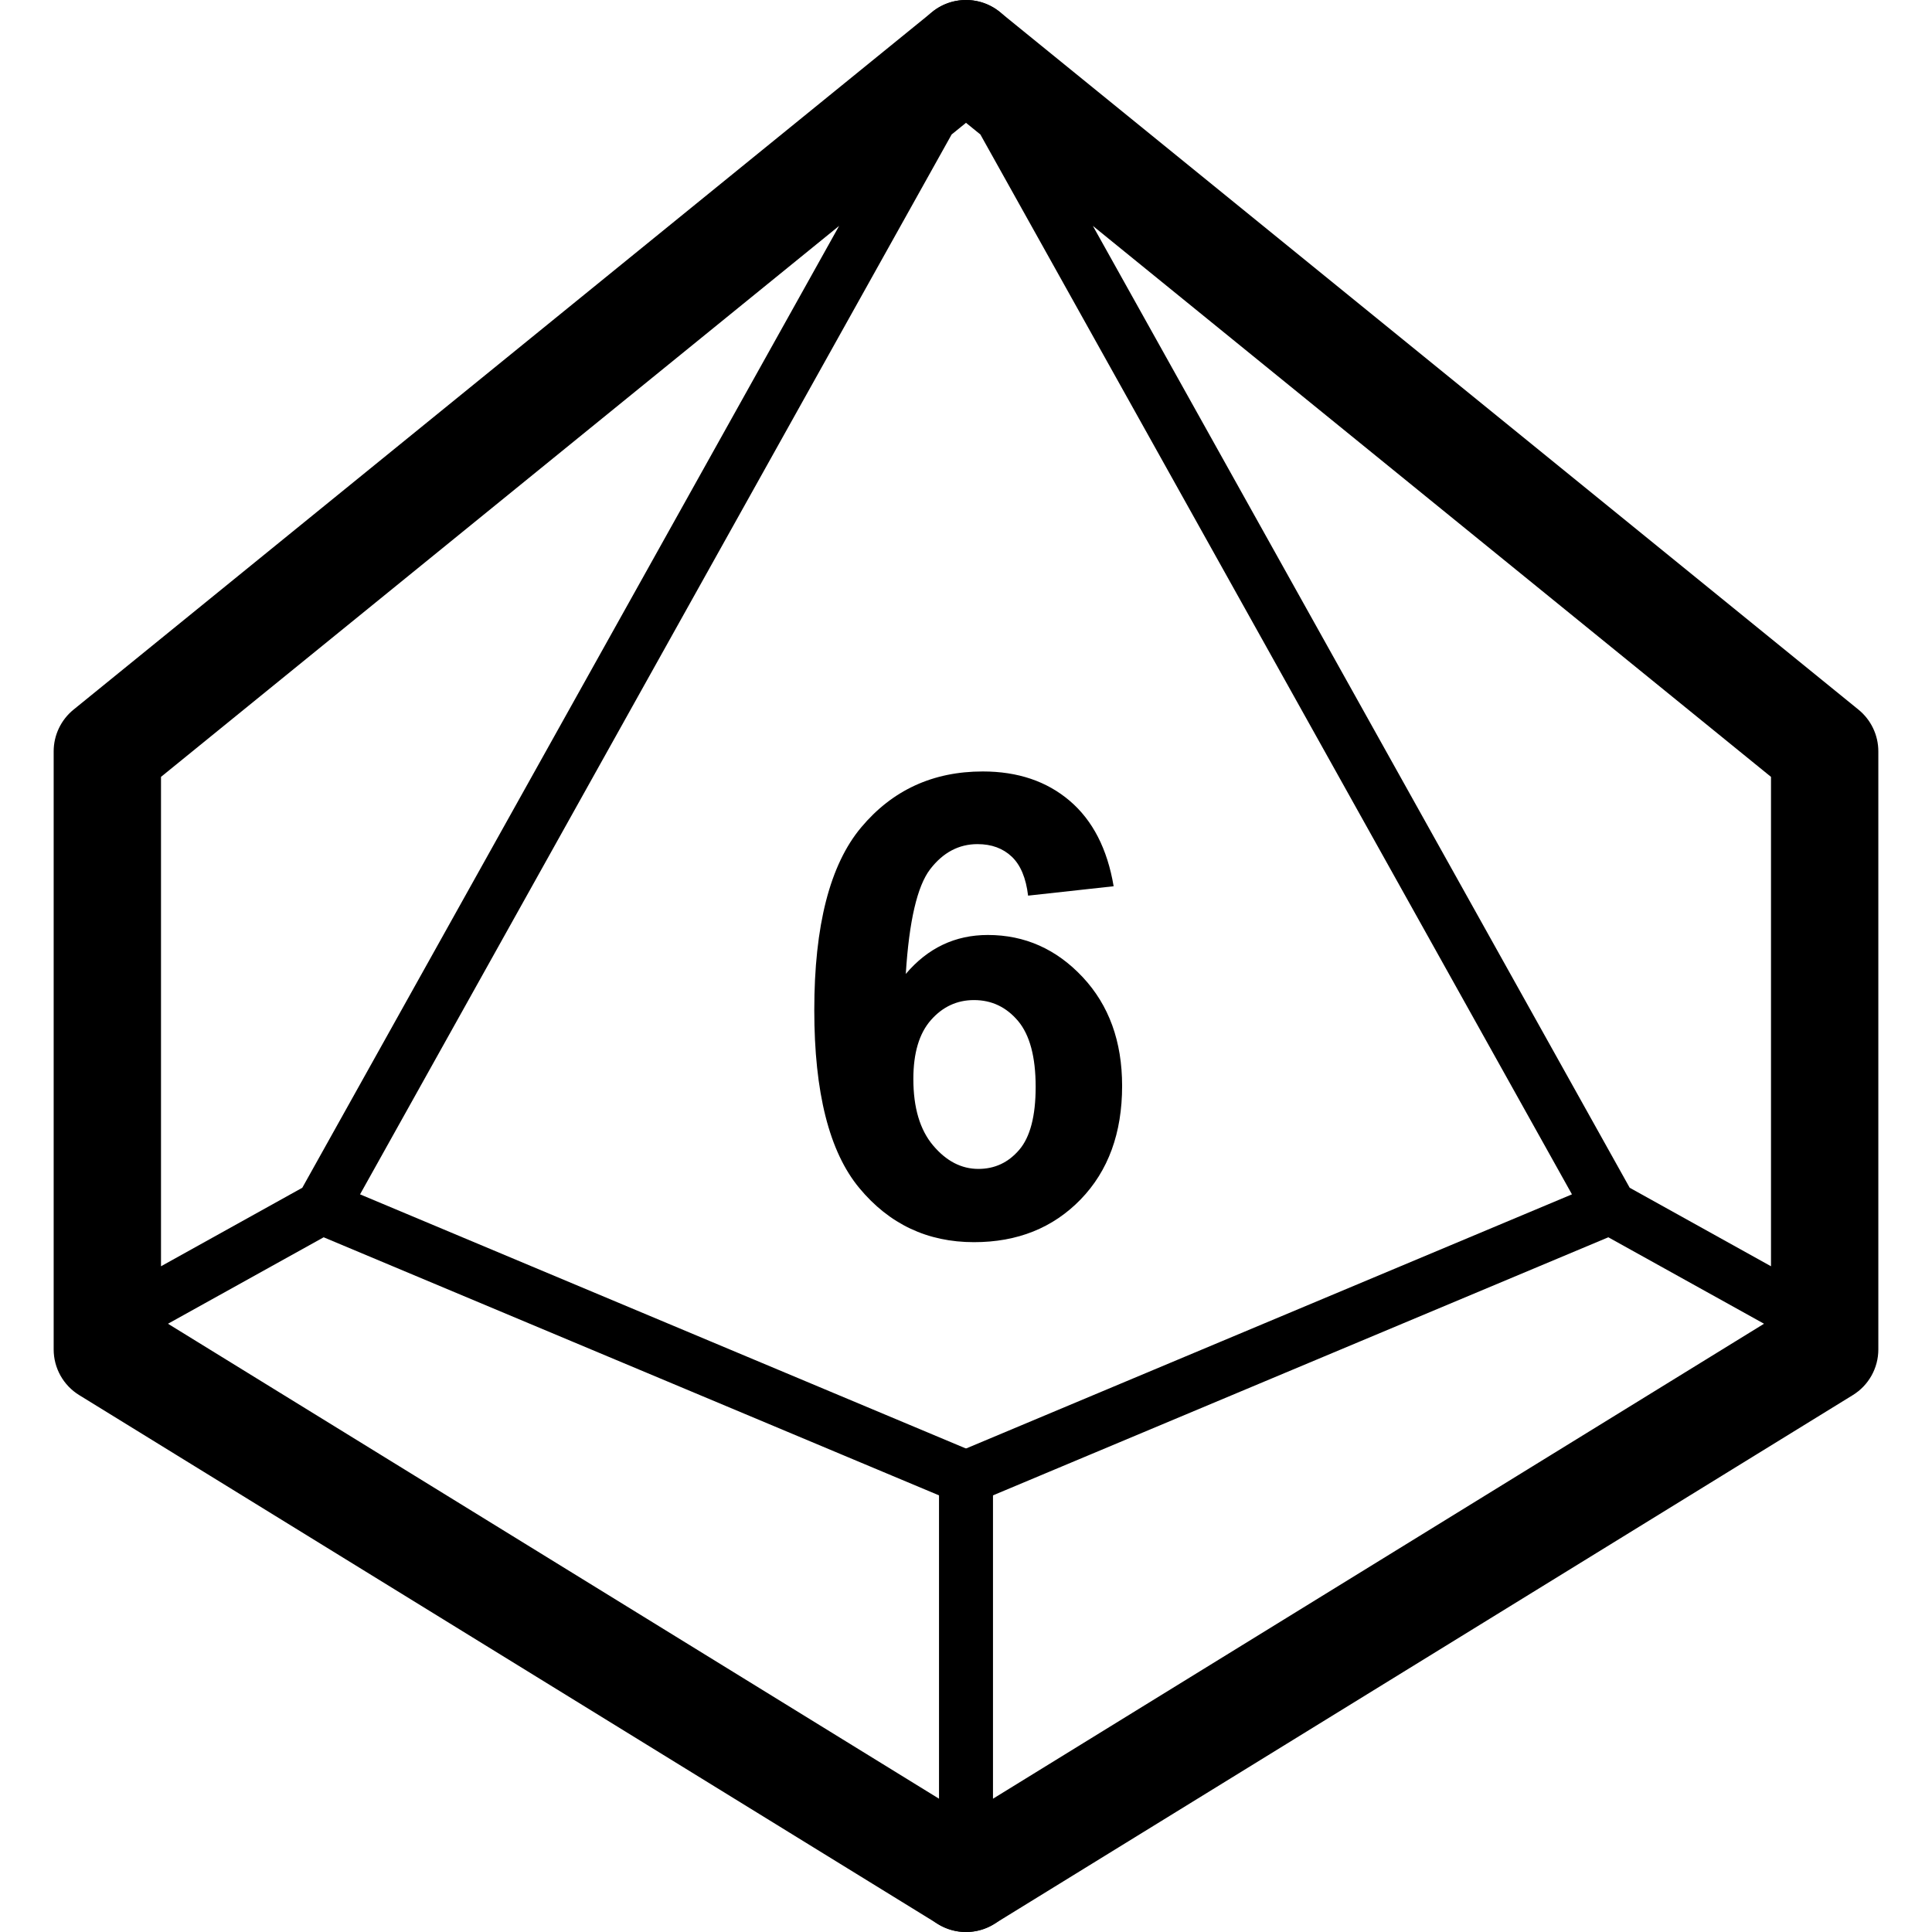 <?xml version="1.0" encoding="UTF-8"?>
<svg width="36px" height="36px" viewBox="0 0 36 36" version="1.1" xmlns="http://www.w3.org/2000/svg" xmlns:xlink="http://www.w3.org/1999/xlink">
    <!-- Generator: sketchtool 42 (36781) - http://www.bohemiancoding.com/sketch -->
    <title>d10-6</title>
    <desc>Created with sketchtool.</desc>
    <defs></defs>
    <g id="Font" stroke="none" stroke-width="1" fill="none" fill-rule="evenodd">
        <g id="d10-6" fill="#000000">
            <g id="d10-hollow" transform="translate(1.5, 1)" fill-rule="nonzero">
                <path d="M16,32.518 L16,26.865 L4.531,22.055 L1.63,23.666 L16,32.518 Z M17,33.133 L17.024,33.149 C17.495,33.438 17.641,34.054 17.351,34.524 C17.062,34.995 16.446,35.141 15.976,34.851 L-0.024,24.996 C-0.32,24.814 -0.5,24.492 -0.5,24.145 L-0.5,24.01 C-0.5,24.004 -0.5,23.997 -0.5,23.991 L-0.5,13 C-0.5,12.699 -0.364,12.414 -0.131,12.224 L15.869,-0.776 C16.298,-1.124 16.928,-1.059 17.276,-0.631 C17.624,-0.202 17.559,0.428 17.131,0.776 L16.232,1.506 L5.209,21.255 L16.693,26.072 C16.879,26.15 17,26.331 17,26.533 L17,33.133 Z M14.136,3.209 L1.5,13.476 L1.5,22.595 L4.133,21.132 L14.136,3.209 Z" id="Combined-Shape"></path>
                <path d="M18.864,3.209 L28.867,21.132 L31.5,22.595 L31.5,13.476 L18.864,3.209 Z M16.768,1.506 L15.869,0.776 C15.441,0.428 15.376,-0.202 15.724,-0.631 C16.072,-1.059 16.702,-1.124 17.131,-0.776 L33.131,12.224 C33.364,12.414 33.5,12.699 33.5,13 L33.5,23.991 C33.5,23.997 33.5,24.004 33.5,24.01 L33.5,24.145 C33.5,24.492 33.32,24.814 33.024,24.996 L17.024,34.851 C16.554,35.141 15.938,34.995 15.649,34.524 C15.359,34.054 15.505,33.438 15.976,33.149 L16,33.133 L16,26.533 C16,26.331 16.121,26.15 16.307,26.072 L27.791,21.255 L16.768,1.506 Z M17,32.518 L31.37,23.666 L28.469,22.055 L17,26.865 L17,32.518 Z" id="Combined-Shape"></path>
            </g>
            <g id="6" transform="translate(15, 14)">
                <path d="M5.751,2.514 L4.157,2.689 C4.118,2.361 4.017,2.119 3.853,1.963 C3.688,1.807 3.476,1.729 3.214,1.729 C2.866,1.729 2.572,1.885 2.332,2.197 C2.092,2.51 1.94,3.16 1.878,4.148 C2.288,3.664 2.798,3.422 3.407,3.422 C4.095,3.422 4.684,3.684 5.174,4.207 C5.664,4.73 5.909,5.406 5.909,6.234 C5.909,7.113 5.651,7.818 5.136,8.35 C4.62,8.881 3.958,9.146 3.149,9.146 C2.282,9.146 1.569,8.81 1.011,8.136 C0.452,7.462 0.173,6.357 0.173,4.822 C0.173,3.248 0.464,2.113 1.046,1.418 C1.628,0.723 2.384,0.375 3.313,0.375 C3.966,0.375 4.506,0.558 4.934,0.923 C5.361,1.288 5.634,1.818 5.751,2.514 Z M2.019,6.105 C2.019,6.641 2.142,7.054 2.388,7.345 C2.634,7.636 2.915,7.781 3.231,7.781 C3.536,7.781 3.79,7.662 3.993,7.424 C4.196,7.186 4.298,6.795 4.298,6.252 C4.298,5.693 4.188,5.284 3.97,5.024 C3.751,4.765 3.478,4.635 3.149,4.635 C2.833,4.635 2.565,4.759 2.347,5.007 C2.128,5.255 2.019,5.621 2.019,6.105 Z"></path>
            </g>
        </g>
    </g>
</svg>